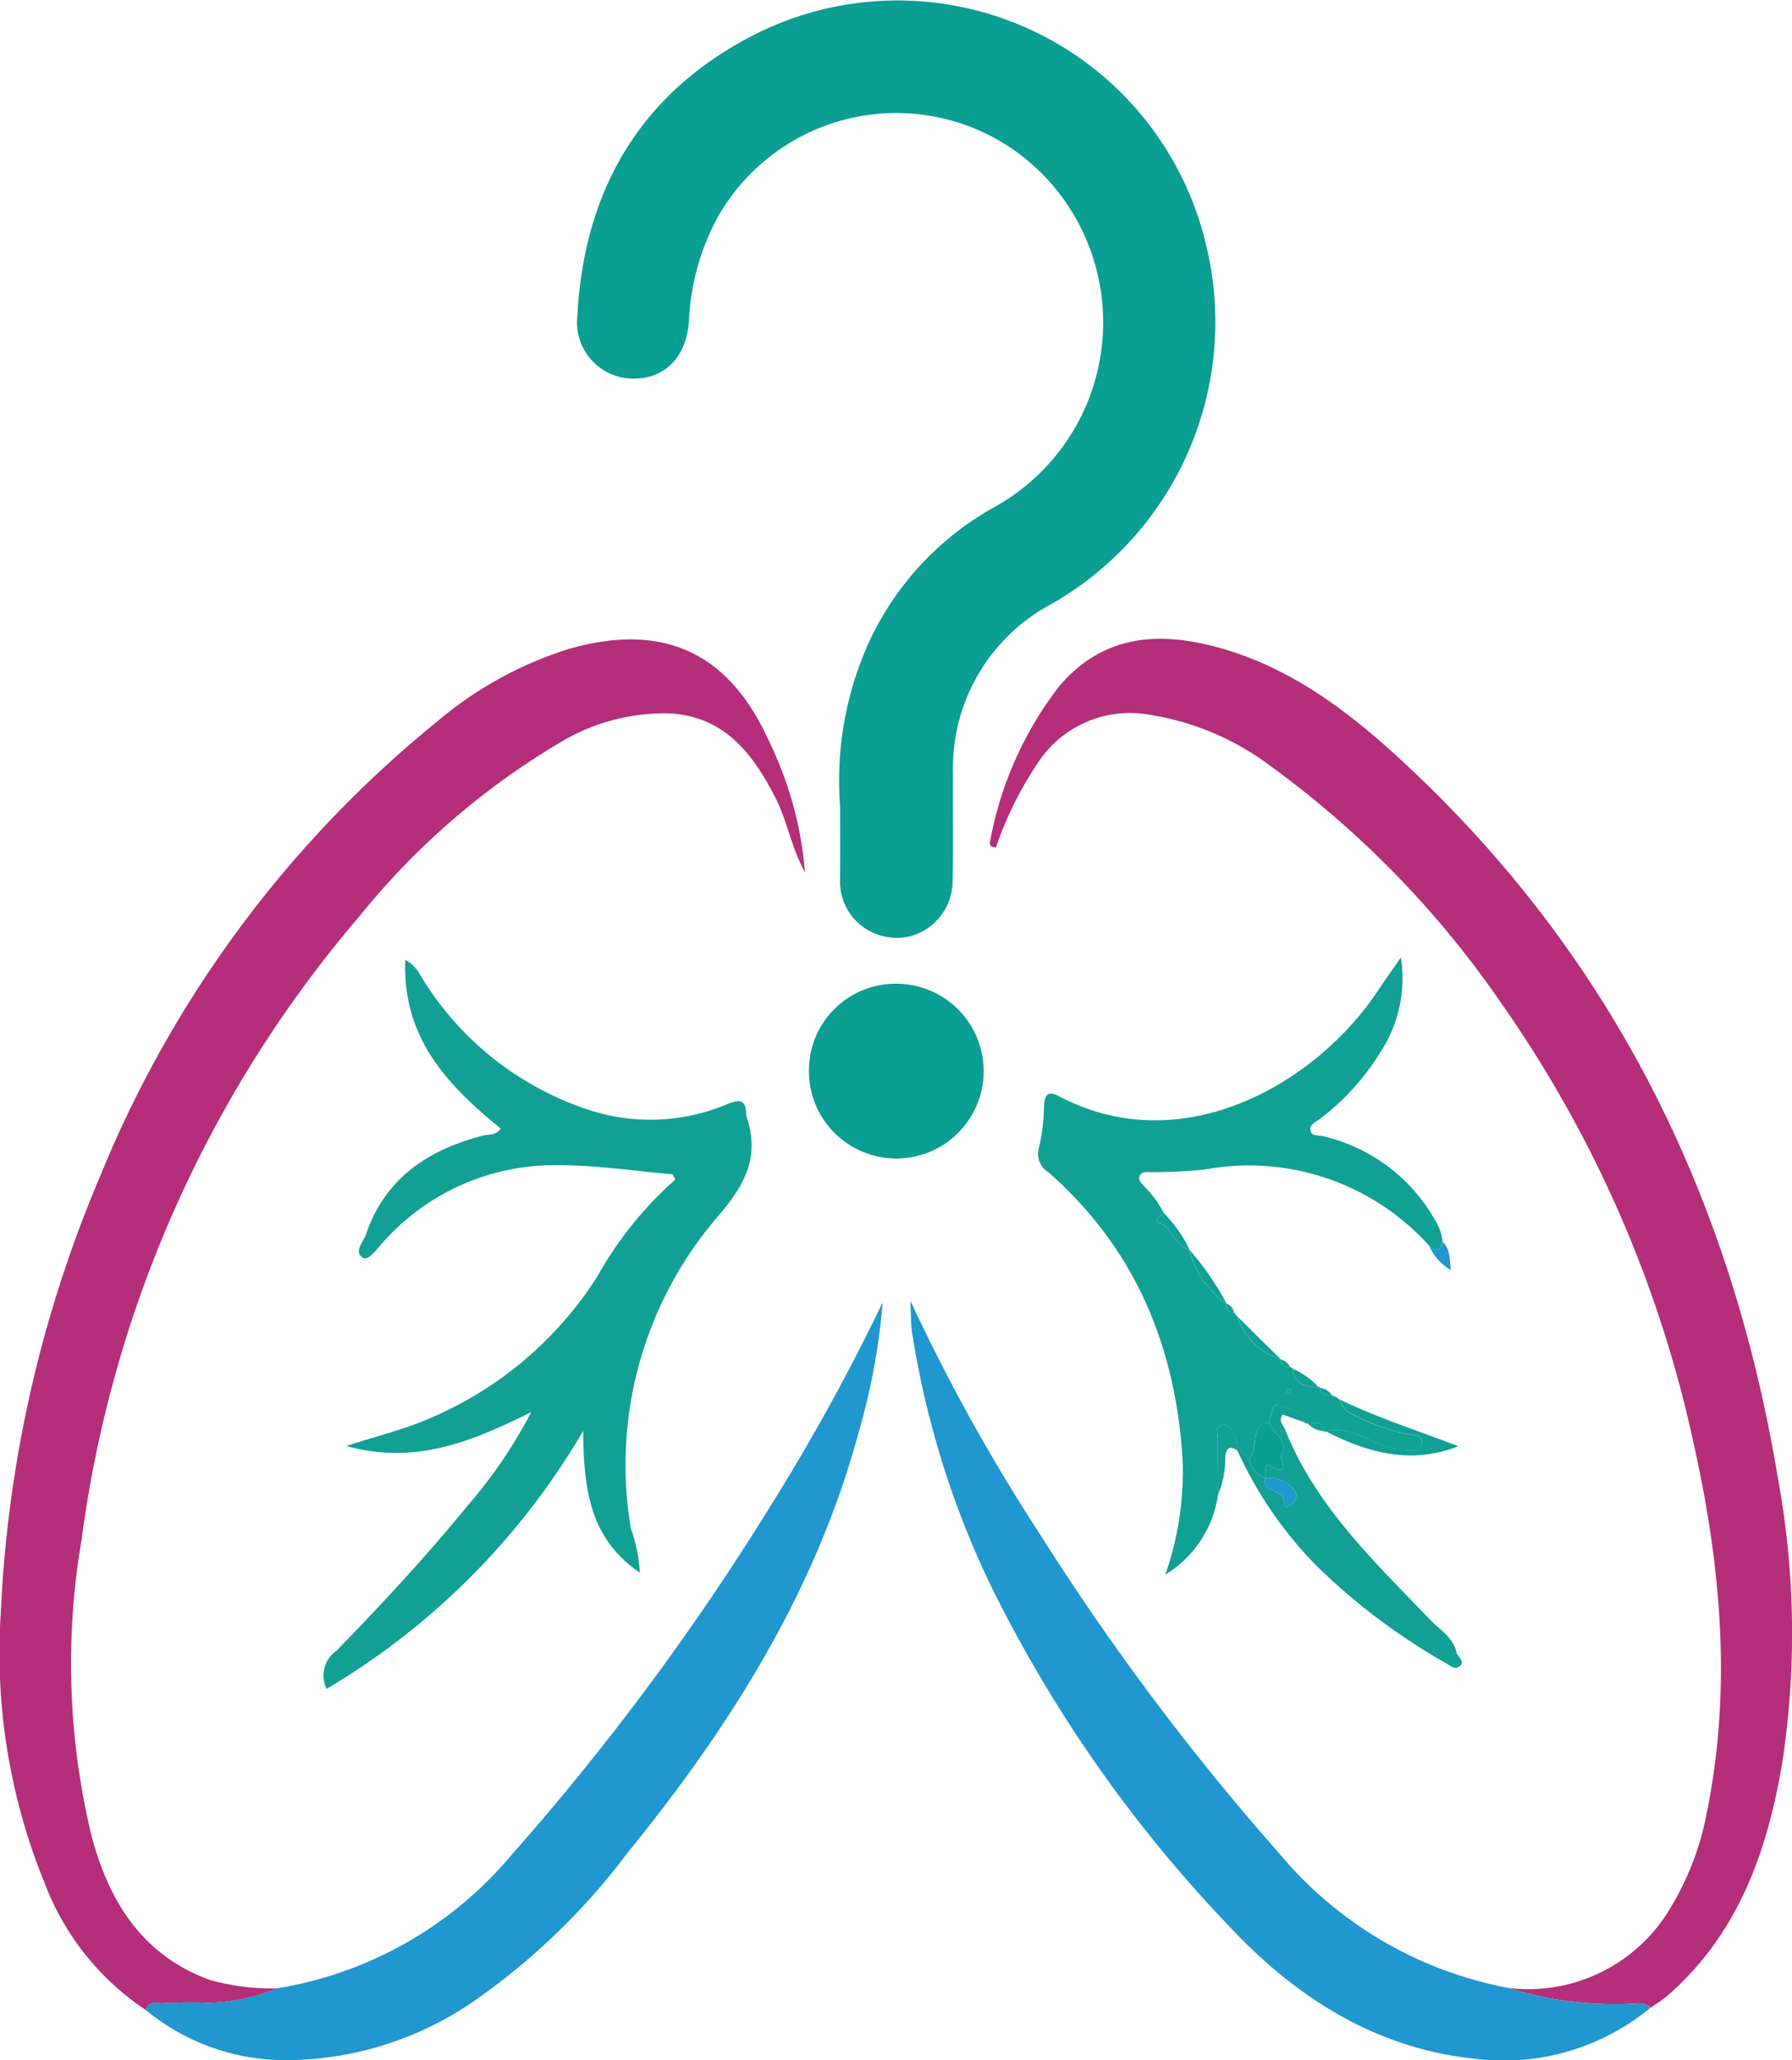 <svg xmlns="http://www.w3.org/2000/svg" width="93.123" height="107.033" viewBox="0 0 93.123 107.033">
  <g id="Group_12918" data-name="Group 12918" transform="translate(0)">
    <path id="Path_14326" data-name="Path 14326" d="M793.086-165.068a17.438,17.438,0,0,1,1.534-8.655,15.461,15.461,0,0,1,6.45-6.918,10.972,10.972,0,0,0,2.812-17.013,10.668,10.668,0,0,0-17.21,2.026,12.445,12.445,0,0,0-1.442,5.276c-.119,1.907-1.275,3.085-3,3.017a2.921,2.921,0,0,1-2.8-3.258c.343-6.55,3.291-11.573,9.152-14.582a16.466,16.466,0,0,1,23.522,10.914,16.859,16.859,0,0,1-8.039,18.639,9.645,9.645,0,0,0-5.114,8.825c-.021,1.842.026,3.685-.023,5.527a2.972,2.972,0,0,1-2.171,2.9,2.97,2.97,0,0,1-3.156-1.161,2.971,2.971,0,0,1-.519-1.834C793.092-162.427,793.086-163.485,793.086-165.068Z" transform="translate(-749.426 207)" fill="#0b9e93"/>
    <path id="Path_14327" data-name="Path 14327" d="M598.531,72.919a13.8,13.8,0,0,1-5.275-6.606A31.592,31.592,0,0,1,590.974,52.3a65.414,65.414,0,0,1,5.164-22.71A59.135,59.135,0,0,1,613.62,5.992a19.658,19.658,0,0,1,6.847-3.787c4.841-1.4,8.289.1,10.385,4.687a19.069,19.069,0,0,1,1.914,6.91c-.715-1.3-.915-2.649-1.519-3.842-1.165-2.3-2.632-4.213-5.421-4.412A10.476,10.476,0,0,0,619.969,7.1a38.716,38.716,0,0,0-10.311,8.93,62.343,62.343,0,0,0-14.48,32.421,38.081,38.081,0,0,0,.522,15.435c.894,3.355,2.609,6.148,6.1,7.442a11.708,11.708,0,0,0,3.529.45,9.888,9.888,0,0,1-3.637.759c-.78-.053-1.568-.009-2.351.016C599.033,72.561,598.617,72.4,598.531,72.919Z" transform="translate(-590.935 31.517)" fill="#b42e79"/>
    <path id="Path_14328" data-name="Path 14328" d="M941.054,71.605a8.581,8.581,0,0,0,8.457-4.277,14.682,14.682,0,0,0,1.807-4.755c1.331-6.475.755-12.89-.67-19.265a62.851,62.851,0,0,0-10.013-22.891A50.773,50.773,0,0,0,928.461,7.975a14.027,14.027,0,0,0-6.084-2.516A5.71,5.71,0,0,0,916.6,7.917a18.385,18.385,0,0,0-2.2,4.422c-.2.024-.363-.081-.316-.275a18.629,18.629,0,0,1,3.619-8.113c2.26-2.64,5.139-2.837,8.227-1.991,4.15,1.137,7.369,3.781,10.391,6.671,10.438,9.984,16.353,22.3,18.7,36.448a44.6,44.6,0,0,1,.23,14.851c-.778,4.589-2.281,8.846-5.92,12.037-.279.245-.6.438-.906.655a1.029,1.029,0,0,0-.766-.217A18.166,18.166,0,0,1,941.054,71.605Z" transform="translate(-862.638 31.673)" fill="#b42e79"/>
    <path id="Path_14329" data-name="Path 14329" d="M705.673,115.1c-2.744-2.233-5.129-4.708-4.958-8.762.593.3.774.827,1.06,1.241a16.039,16.039,0,0,0,8.488,6.554,10.283,10.283,0,0,0,7.2-.312c.671-.277.954-.18.967.551a.346.346,0,0,0,.013.1c.683,2.026-.01,3.456-1.409,5.1a19.769,19.769,0,0,0-4.6,16.3,8.292,8.292,0,0,1,.47,2.3c-2.633-1.79-2.921-4.394-2.948-7.364a37.728,37.728,0,0,1-13.333,13.4,1.563,1.563,0,0,1,.5-1.97c2.353-2.417,4.648-4.887,6.785-7.5a25.079,25.079,0,0,0,3.348-4.908c-3.113,1.542-6.037,2.751-9.609,1.758,1.6-.52,2.983-.852,4.269-1.409a19.188,19.188,0,0,0,8.776-7.4,19.278,19.278,0,0,1,4.054-5.034c-.1-.165-.126-.268-.164-.272-2-.173-4-.48-6-.472a11.918,11.918,0,0,0-9.063,4.046c-.3.329-.729.933-1,.771-.515-.31.012-.815.153-1.228,1-2.938,3.249-4.4,6.106-5.134C705.054,115.381,705.4,115.476,705.673,115.1Z" transform="translate(-679.651 -56.469)" fill="#12a094"/>
    <path id="Path_14330" data-name="Path 14330" d="M919.283,253.257a18.169,18.169,0,0,0,6.595.8,1.028,1.028,0,0,1,.765.217,11.968,11.968,0,0,1-9.065,2.664c-5.3-.531-9.5-3.282-13-7.064a70.807,70.807,0,0,1-12.232-17.54,47.022,47.022,0,0,1-4.081-13.119c-.071-.459-.054-.933-.091-1.667a97.115,97.115,0,0,0,6.745,12.147,129.728,129.728,0,0,0,12.436,16.581A20.4,20.4,0,0,0,919.283,253.257Z" transform="translate(-840.867 -149.978)" fill="#2097ce"/>
    <path id="Path_14331" data-name="Path 14331" d="M638.661,254.872c.086-.523.5-.358.81-.368.783-.025,1.571-.069,2.351-.016a9.888,9.888,0,0,0,3.637-.759,20.083,20.083,0,0,0,12.174-6.912,132.682,132.682,0,0,0,13.559-18.286,107.419,107.419,0,0,0,5.741-10.438,33.879,33.879,0,0,1-1.241,6.73c-2.226,8.26-6.676,15.3-12.009,21.858a34.906,34.906,0,0,1-7.726,7.528,17.291,17.291,0,0,1-10.143,3.253A11.421,11.421,0,0,1,638.661,254.872Z" transform="translate(-631.065 -150.436)" fill="#2097ce"/>
    <path id="Path_14332" data-name="Path 14332" d="M939.208,133.42a5.82,5.82,0,0,1-2.736,4.143,16.385,16.385,0,0,0,.906-5.757c-.316-5.975-2.421-11.135-6.986-15.145a1.116,1.116,0,0,1-.486-1.288,10.254,10.254,0,0,0,.261-2.127c.028-.59.172-.851.78-.53,6.477,3.41,13.439-.747,16.571-5.489.348-.527.718-1.04,1.192-1.725a6.978,6.978,0,0,1-1.06,4.914,12.554,12.554,0,0,1-3.133,3.463c-.206.164-.55.293-.512.59.044.344.436.255.676.325a9.019,9.019,0,0,1,5.8,4.348,2.641,2.641,0,0,1,.4,1.145c-.138.484-.394.476-.72.171a12.607,12.607,0,0,0-11.666-3.934,27.263,27.263,0,0,1-2.751.133c-.22.012-.514-.073-.617.22-.079.223.135.367.25.521a5.5,5.5,0,0,1,1.016,1.391c-.2.115-.5.443-.37.471.842.183.884,1.267,1.7,1.424l.013.029a4.742,4.742,0,0,0,1.918,2.784l-.014-.013c-.053.311.09.453.394.455l.18.222a3.478,3.478,0,0,0,2.264,2.236l-.007-.006c.007.318.186.428.481.4a.1.1,0,0,1,.124.075c.105.8.651.968,1.336.945l.066,0,.033.058c.031.4.328.383.612.384l.226.088.162.123.016.011a1.188,1.188,0,0,0,.722.794,10.189,10.189,0,0,0,2.985,1.03c.279.033.571.021.569.411s-.291.422-.571.4a4.9,4.9,0,0,1-1.272-.182c-1.025-.34-1.965-1.111-3.157-.8l-.047.025-.04-.035c-.074-.585-.52-.392-.864-.413l-.089.006-.072-.053c-.134-.8-.933-.657-1.419-.891-.2-.1-.318.575-.423.919-.4-.032-.539.155-.659.544-.133.431-.021.935-.365,1.3-.212-.126-.3-.444-.616-.409h0a2.264,2.264,0,0,0-.078-.695c-.136-.3-.382-.68-.718-.625-.39.064-.215.507-.219.783C939.184,131.527,939.2,132.473,939.208,133.42Zm3.787-5.432-.169-.073c-.024.057-.08.125-.064.166s.1.052.16.077Z" transform="translate(-875.912 -55.764)" fill="#11a094"/>
    <path id="Path_14333" data-name="Path 14333" d="M855.067,118.5a4.5,4.5,0,0,1,4.54-4.425,4.54,4.54,0,1,1-4.54,4.425Z" transform="translate(-813.029 -62.97)" fill="#0b9e93"/>
    <path id="Path_14334" data-name="Path 14334" d="M996.588,252.514c.105-.345.225-1.015.423-.919.487.234,1.285.088,1.42.891l-1.124-.4c-.254.333.027.537.117.764,1.587,4,4.648,6.87,7.529,9.884.508.531,1.216.926,1.383,1.717.051.241.477.432.172.7-.253.224-.5-.022-.732-.153a32.733,32.733,0,0,1-6.741-5.081,20.8,20.8,0,0,1-4.087-5.967c.319-.035.4.282.616.409a1.27,1.27,0,0,0,.827,1.037c-.12.725.728.569.939,1.016.059.126-.038.734.446.316a.5.5,0,0,0,.067-.792,1.662,1.662,0,0,0-1.446-.546c.087-.236-.116-.866.262-.654,1.108.62.465-.275.586-.557C997.589,253.383,996.8,253.07,996.588,252.514Z" transform="translate(-930.647 -178.598)" fill="#12a094"/>
    <path id="Path_14335" data-name="Path 14335" d="M1023.816,251.474c1.193-.307,2.132.464,3.157.8a4.906,4.906,0,0,0,1.272.182c.28.02.57-.013.571-.4s-.291-.379-.569-.411a10.187,10.187,0,0,1-2.985-1.03,1.189,1.189,0,0,1-.722-.794c1.99.955,4.087,1.631,6.163,2.425C1028.275,253.209,1026.018,252.605,1023.816,251.474Z" transform="translate(-954.92 -177.116)" fill="#12a094"/>
    <path id="Path_14336" data-name="Path 14336" d="M988.4,261.754c-.006-.946-.025-1.893-.009-2.839,0-.276-.171-.72.219-.783.335-.055.581.32.718.625a2.279,2.279,0,0,1,.078.695c-.431-.283-.591-.1-.631.349A4.874,4.874,0,0,1,988.4,261.754Z" transform="translate(-925.104 -184.099)" fill="#12a094"/>
    <path id="Path_14337" data-name="Path 14337" d="M981.336,203.859a4.739,4.739,0,0,1-1.918-2.784A15.03,15.03,0,0,1,981.336,203.859Z" transform="translate(-917.589 -136.127)" fill="#12a094"/>
    <path id="Path_14338" data-name="Path 14338" d="M997.249,224.972a3.479,3.479,0,0,1-2.264-2.236Z" transform="translate(-930.678 -154.341)" fill="#12a094"/>
    <path id="Path_14339" data-name="Path 14339" d="M970.187,190.878c-.816-.157-.858-1.242-1.7-1.424-.132-.029.168-.356.37-.471A7.124,7.124,0,0,1,970.187,190.878Z" transform="translate(-908.371 -125.959)" fill="#12a094"/>
    <path id="Path_14340" data-name="Path 14340" d="M1057.489,198.568c.327.3.582.312.72-.171.382.37.355.841.414,1.457A2.8,2.8,0,0,1,1057.489,198.568Z" transform="translate(-983.234 -133.875)" fill="#2097ce"/>
    <path id="Path_14341" data-name="Path 14341" d="M1014.3,240.669c-.684.023-1.23-.149-1.335-.945A3.953,3.953,0,0,1,1014.3,240.669Z" transform="translate(-945.799 -168.625)" fill="#12a094"/>
    <path id="Path_14342" data-name="Path 14342" d="M1017.843,257.459c.344.021.79-.172.864.413A1.2,1.2,0,0,1,1017.843,257.459Z" transform="translate(-949.898 -183.526)" fill="#12a094"/>
    <path id="Path_14343" data-name="Path 14343" d="M1022.594,246.4c-.284,0-.581.02-.612-.384A.882.882,0,0,1,1022.594,246.4Z" transform="translate(-953.378 -173.915)" fill="#12a094"/>
    <path id="Path_14344" data-name="Path 14344" d="M991.716,218.938c-.3,0-.446-.144-.394-.455A.635.635,0,0,1,991.716,218.938Z" transform="translate(-927.589 -150.764)" fill="#12a094"/>
    <path id="Path_14345" data-name="Path 14345" d="M1009.645,237.149c-.3.031-.474-.08-.481-.4A.736.736,0,0,1,1009.645,237.149Z" transform="translate(-942.6 -166.125)" fill="#12a094"/>
    <path id="Path_14346" data-name="Path 14346" d="M1027.41,249.1l-.162-.123Z" transform="translate(-957.806 -176.408)" fill="#12a094"/>
    <path id="Path_14347" data-name="Path 14347" d="M999.841,257.4c.208.557,1,.869.657,1.665-.122.282.521,1.176-.586.557-.378-.211-.175.419-.262.654l-.006.006a1.271,1.271,0,0,1-.828-1.037c.345-.366.232-.87.365-1.3C999.3,257.555,999.441,257.368,999.841,257.4Z" transform="translate(-933.899 -183.485)" fill="#0b9e93"/>
    <path id="Path_14348" data-name="Path 14348" d="M1011.181,246.4l-.073.17c-.056-.025-.145-.036-.16-.077s.04-.11.064-.166Z" transform="translate(-944.098 -174.174)" fill="#12a094"/>
    <path id="Path_14349" data-name="Path 14349" d="M1003.959,275.468a1.662,1.662,0,0,1,1.446.546.5.5,0,0,1-.067.791c-.484.418-.387-.19-.447-.316-.211-.447-1.059-.29-.939-1.016Z" transform="translate(-938.209 -198.676)" fill="#2097ce"/>
  </g>
</svg>
